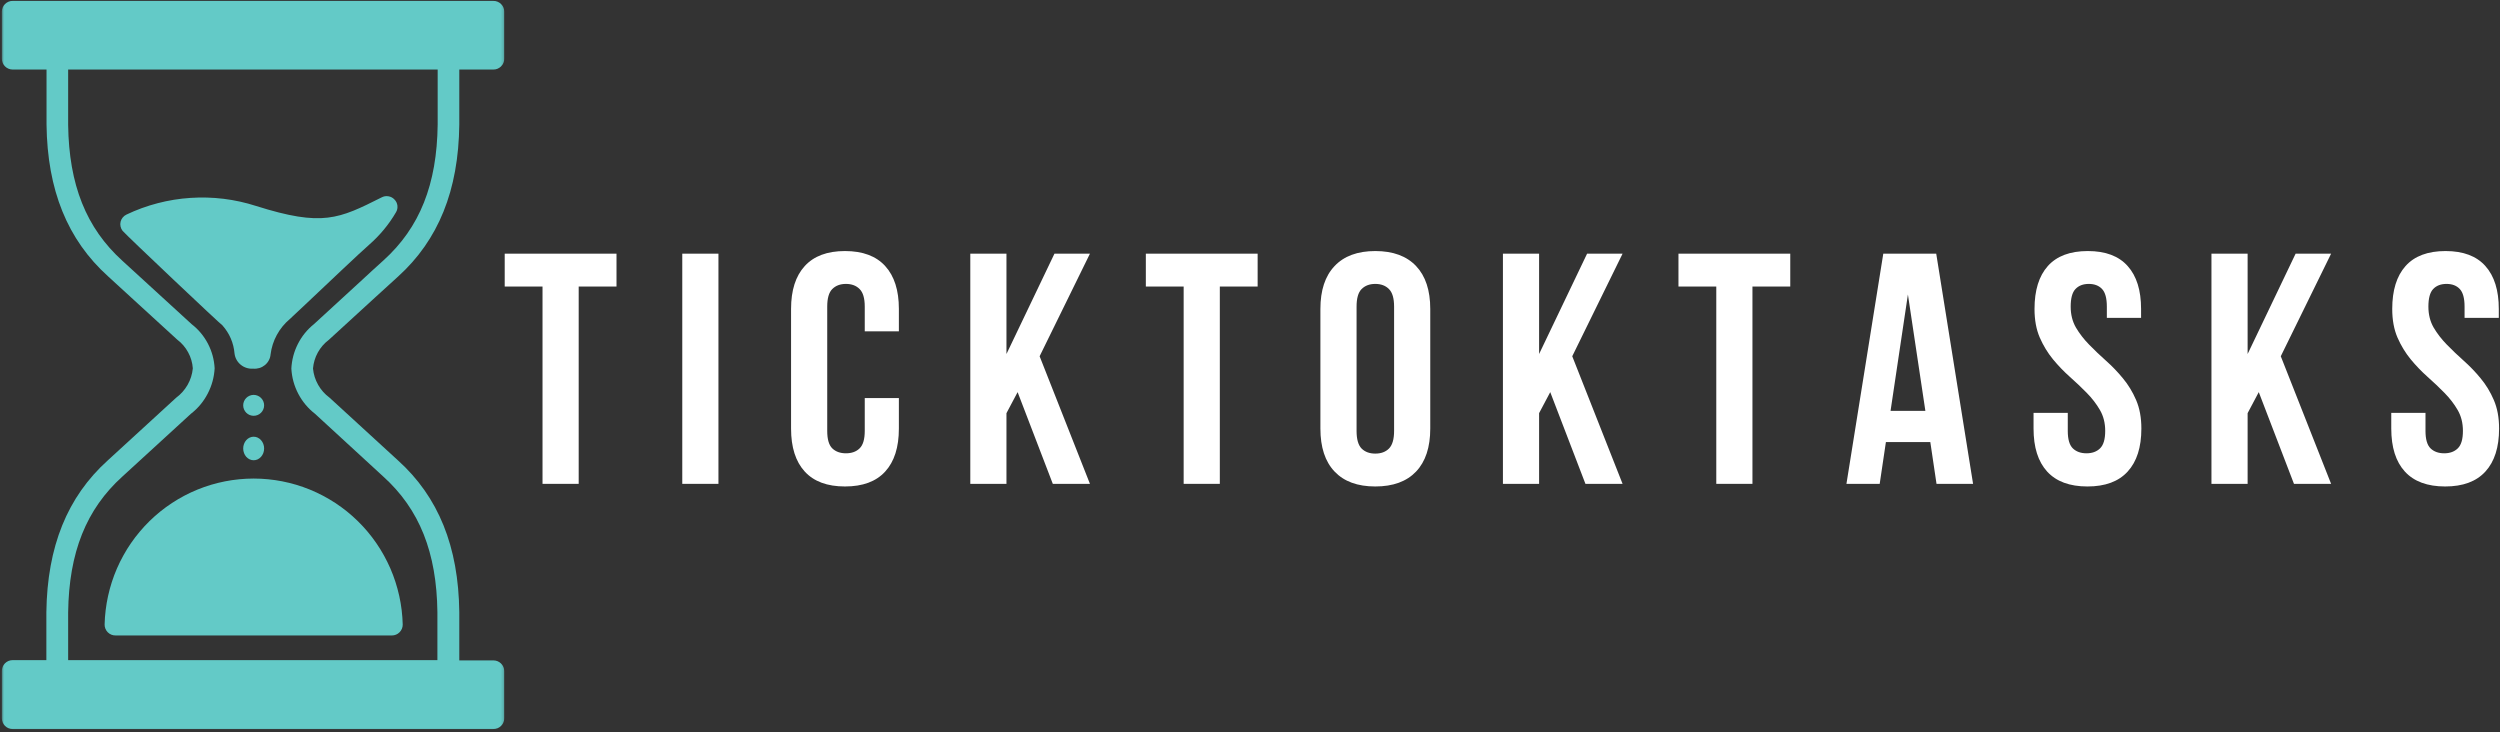 <svg width="956" height="280" viewBox="0 0 956 280" fill="none" xmlns="http://www.w3.org/2000/svg">
<rect x="0" y="0" width="956" height="280" fill="#333333" stroke="none"/>
<path d="M193 97.002H235.751V109.571H221.29V185.025H207.46V109.571H193V97.002Z" fill="white"/>
<path d="M260.903 97.002H274.733V185.025H260.903V97.002Z" fill="white"/>
<path d="M343.732 152.21V163.889C343.732 171.036 341.99 176.514 338.504 180.315C335.038 184.125 329.912 186.025 323.117 186.025C316.341 186.025 311.215 184.125 307.73 180.315C304.244 176.514 302.502 171.036 302.502 163.889V118.135C302.502 111.017 304.244 105.557 307.73 101.747C311.215 97.919 316.341 96 323.117 96C329.912 96 335.038 97.919 338.504 101.747C341.99 105.557 343.732 111.017 343.732 118.135V126.7H330.681V117.246C330.681 114.057 330.023 111.823 328.716 110.534C327.427 109.228 325.685 108.569 323.488 108.569C321.31 108.569 319.567 109.228 318.26 110.534C316.971 111.823 316.332 114.057 316.332 117.246V164.779C316.332 167.968 316.971 170.193 318.26 171.453C319.567 172.714 321.31 173.344 323.488 173.344C325.685 173.344 327.427 172.714 328.716 171.453C330.023 170.193 330.681 167.968 330.681 164.779V152.21H343.732Z" fill="white"/>
<path d="M389.135 149.949L384.871 157.995V185.025H371.041V97.002H384.871V135.377L403.224 97.002H416.795L397.551 136.23L416.795 185.025H402.594L389.135 149.949Z" fill="white"/>
<path d="M438.169 97.002H480.92V109.571H466.459V185.025H452.629V109.571H438.169V97.002Z" fill="white"/>
<path d="M518.752 164.779C518.752 167.968 519.392 170.22 520.68 171.527C521.987 172.816 523.73 173.455 525.908 173.455C528.105 173.455 529.848 172.816 531.136 171.527C532.443 170.22 533.101 167.968 533.101 164.779V117.246C533.101 114.057 532.443 111.823 531.136 110.534C529.848 109.228 528.105 108.569 525.908 108.569C523.73 108.569 521.987 109.228 520.68 110.534C519.392 111.823 518.752 114.057 518.752 117.246V164.779ZM504.922 118.135C504.922 111.017 506.721 105.557 510.336 101.747C513.941 97.919 519.132 96 525.908 96C532.703 96 537.903 97.919 541.518 101.747C545.124 105.557 546.931 111.017 546.931 118.135V163.889C546.931 171.036 545.124 176.514 541.518 180.315C537.903 184.125 532.703 186.025 525.908 186.025C519.132 186.025 513.941 184.125 510.336 180.315C506.721 176.514 504.922 171.036 504.922 163.889V118.135Z" fill="white"/>
<path d="M592.813 149.949L588.549 157.995V185.025H574.719V97.002H588.549V135.377L606.902 97.002H620.473L601.229 136.23L620.473 185.025H606.272L592.813 149.949Z" fill="white"/>
<path d="M641.847 97.002H684.597V109.571H670.137V185.025H656.307V109.571H641.847V97.002Z" fill="white"/>
<path d="M754.502 185.025H740.524L738.151 169.044H721.169L718.796 185.025H706.079L720.168 97.002H740.413L754.502 185.025ZM722.949 157.105H736.26L729.586 112.612L722.949 157.105Z" fill="white"/>
<path d="M777.999 118.135C777.999 111.017 779.686 105.557 783.079 101.747C786.49 97.919 791.588 96 798.392 96C805.159 96 810.239 97.919 813.631 101.747C817.042 105.557 818.748 111.017 818.748 118.135V121.547H805.659V117.246C805.659 114.057 805.048 111.823 803.843 110.534C802.628 109.228 800.932 108.569 798.763 108.569C796.585 108.569 794.879 109.228 793.646 110.534C792.432 111.823 791.829 114.057 791.829 117.246C791.829 120.267 792.497 122.937 793.832 125.254C795.185 127.553 796.872 129.732 798.874 131.78C800.876 133.838 803.027 135.886 805.326 137.935C807.643 139.993 809.812 142.236 811.814 144.683C813.835 147.112 815.522 149.874 816.857 152.989C818.192 156.085 818.859 159.718 818.859 163.889C818.859 171.036 817.117 176.514 813.631 180.315C810.164 184.125 805.038 186.025 798.244 186.025C791.44 186.025 786.305 184.125 782.82 180.315C779.353 176.514 777.629 171.036 777.629 163.889V157.883H790.717V164.779C790.717 167.968 791.357 170.193 792.645 171.453C793.952 172.714 795.695 173.344 797.873 173.344C800.042 173.344 801.776 172.714 803.064 171.453C804.371 170.193 805.029 167.968 805.029 164.779C805.029 161.767 804.362 159.106 803.027 156.808C801.692 154.49 800.005 152.303 797.984 150.245C795.982 148.196 793.813 146.148 791.496 144.09C789.197 142.041 787.046 139.807 785.044 137.379C783.042 134.932 781.355 132.169 780.002 129.073C778.667 125.987 777.999 122.344 777.999 118.135Z" fill="white"/>
<path d="M863.754 149.949L859.49 157.995V185.025H845.66V97.002H859.49V135.377L877.843 97.002H891.414L872.171 136.23L891.414 185.025H877.213L863.754 149.949Z" fill="white"/>
<path d="M914.79 118.135C914.79 111.017 916.477 105.557 919.87 101.747C923.281 97.919 928.379 96 935.183 96C941.95 96 947.029 97.919 950.422 101.747C953.833 105.557 955.539 111.017 955.539 118.135V121.547H942.45V117.246C942.45 114.057 941.839 111.823 940.634 110.534C939.419 109.228 937.723 108.569 935.554 108.569C933.376 108.569 931.67 109.228 930.437 110.534C929.223 111.823 928.62 114.057 928.62 117.246C928.62 120.267 929.288 122.937 930.623 125.254C931.976 127.553 933.663 129.732 935.665 131.78C937.667 133.838 939.818 135.886 942.117 137.935C944.434 139.993 946.603 142.236 948.605 144.683C950.626 147.112 952.313 149.874 953.648 152.989C954.983 156.085 955.65 159.718 955.65 163.889C955.65 171.036 953.907 176.514 950.422 180.315C946.955 184.125 941.829 186.025 935.035 186.025C928.231 186.025 923.096 184.125 919.61 180.315C916.144 176.514 914.42 171.036 914.42 163.889V157.883H927.508V164.779C927.508 167.968 928.148 170.193 929.436 171.453C930.743 172.714 932.486 173.344 934.664 173.344C936.833 173.344 938.566 172.714 939.855 171.453C941.162 170.193 941.82 167.968 941.82 164.779C941.82 161.767 941.153 159.106 939.818 156.808C938.483 154.49 936.796 152.303 934.775 150.245C932.773 148.196 930.604 146.148 928.287 144.09C925.988 142.041 923.837 139.807 921.835 137.379C919.833 134.932 918.146 132.169 916.793 129.073C915.458 125.987 914.79 122.344 914.79 118.135Z" fill="white"/>
<path d="M101 155.004C101 155.532 100.901 156.041 100.695 156.533C100.489 157.025 100.202 157.454 99.825 157.829C99.448 158.204 99.018 158.499 98.534 158.696C98.04 158.902 97.529 159 97 159C96.471 159 95.96 158.902 95.466 158.696C94.973 158.499 94.543 158.204 94.166 157.829C93.798 157.454 93.502 157.025 93.305 156.533C93.099 156.041 93 155.532 93 155.004C93 154.477 93.099 153.968 93.305 153.476C93.502 152.984 93.798 152.555 94.166 152.18C94.543 151.804 94.973 151.509 95.466 151.313C95.96 151.107 96.471 151 97 151C97.529 151 98.04 151.107 98.534 151.313C99.018 151.509 99.448 151.804 99.825 152.18C100.202 152.555 100.489 152.984 100.695 153.476C100.901 153.968 101 154.477 101 155.004Z" fill="#63CAC7"/>
<path d="M101 171.495C101 172.098 100.901 172.672 100.695 173.225C100.489 173.778 100.202 174.26 99.825 174.683C99.448 175.105 99.018 175.427 98.534 175.658C98.04 175.889 97.529 176 97 176C96.471 176 95.96 175.889 95.466 175.658C94.973 175.427 94.543 175.105 94.166 174.683C93.798 174.26 93.502 173.778 93.305 173.225C93.099 172.672 93 172.098 93 171.495C93 170.902 93.099 170.328 93.305 169.775C93.502 169.222 93.798 168.74 94.166 168.317C94.543 167.895 94.973 167.573 95.466 167.342C95.96 167.111 96.471 167 97 167C97.529 167 98.04 167.111 98.534 167.342C99.018 167.573 99.448 167.895 99.825 168.317C100.202 168.74 100.489 169.222 100.695 169.775C100.901 170.328 101 170.902 101 171.495Z" fill="#63CAC7"/>
<mask id="mask0_412_1255" style="mask-type:luminance" maskUnits="userSpaceOnUse" x="0" y="0" width="193" height="280">
<path d="M0.627 0H192.838V279.418H0.627V0Z" fill="white"/>
</mask>
<g mask="url(#mask0_412_1255)">
<path d="M125.746 129.956L143.608 113.596L152.173 105.8C167.662 91.794 175.337 72.81 175.634 47.69V26.593H188.602C189.158 26.602 189.696 26.509 190.215 26.305C190.734 26.102 191.188 25.796 191.587 25.406C191.985 25.017 192.301 24.563 192.514 24.053C192.727 23.534 192.838 22.996 192.838 22.44V4.485C192.838 3.938 192.727 3.41 192.523 2.9C192.31 2.39 192.013 1.945 191.624 1.556C191.235 1.167 190.79 0.87 190.28 0.657C189.779 0.444 189.251 0.342 188.704 0.342H4.826C4.279 0.342 3.751 0.444 3.241 0.657C2.74 0.87 2.286 1.167 1.906 1.556C1.517 1.945 1.22 2.39 1.007 2.9C0.794 3.41 0.692 3.938 0.692 4.485V22.44C0.692 22.987 0.794 23.515 1.007 24.025C1.22 24.535 1.517 24.989 1.906 25.369C2.286 25.759 2.74 26.064 3.241 26.268C3.751 26.482 4.279 26.593 4.826 26.593H17.794V47.625C18.09 72.681 25.803 91.664 41.283 105.633L51.21 114.727L67.747 129.855C69.49 131.171 70.88 132.784 71.927 134.702C72.975 136.612 73.578 138.66 73.735 140.839C73.522 143.082 72.864 145.186 71.751 147.151C70.63 149.107 69.165 150.757 67.358 152.092L41.218 176.044C25.738 190.013 18.063 208.997 17.729 234.117V252.434H4.826C4.27 252.434 3.732 252.545 3.222 252.758C2.703 252.981 2.258 253.286 1.869 253.685C1.48 254.084 1.183 254.547 0.979 255.066C0.775 255.585 0.683 256.123 0.692 256.679V274.634C0.692 275.181 0.794 275.719 1.007 276.219C1.22 276.729 1.517 277.183 1.906 277.572C2.286 277.962 2.74 278.258 3.241 278.472C3.751 278.675 4.279 278.787 4.826 278.787H188.602C189.167 278.796 189.714 278.694 190.243 278.49C190.762 278.277 191.225 277.971 191.624 277.572C192.022 277.165 192.328 276.701 192.542 276.173C192.755 275.654 192.847 275.107 192.838 274.532V256.679C192.838 256.132 192.727 255.604 192.523 255.094C192.31 254.584 192.013 254.139 191.624 253.75C191.235 253.361 190.79 253.064 190.28 252.851C189.779 252.638 189.251 252.536 188.704 252.536H175.634V234.052C175.337 208.997 167.662 190.013 152.173 176.044L126.005 152.055C124.207 150.739 122.761 149.107 121.658 147.161C120.555 145.214 119.897 143.128 119.693 140.904C119.878 138.735 120.49 136.686 121.547 134.777C122.604 132.876 124.003 131.263 125.746 129.956ZM111.415 140.941C111.601 144.343 112.481 147.55 114.057 150.572C115.633 153.584 117.765 156.143 120.453 158.228L146.519 182.19C160.414 194.731 166.995 211.259 167.264 234.117V252.434H26.062V234.154C26.368 211.259 32.95 194.731 46.844 182.19L72.975 158.256C75.682 156.161 77.832 153.584 79.417 150.544C81.002 147.504 81.892 144.269 82.078 140.839C81.901 137.511 81.049 134.378 79.519 131.43C77.98 128.483 75.895 125.989 73.272 123.95L56.735 108.813L46.807 99.729C32.95 87.178 26.368 70.66 26.062 47.792V26.593H167.366V47.625C167.097 70.521 160.516 87.048 146.621 99.59C143.738 102.176 140.892 104.799 138.019 107.46L120.054 123.95C117.468 126.026 115.42 128.548 113.918 131.514C112.416 134.48 111.582 137.622 111.415 140.941Z" fill="#63CAC7"/>
</g>
<path d="M151.439 81.152C151.906 80.363 152.074 79.528 151.971 78.621C151.859 77.722 151.486 76.951 150.842 76.291C150.218 75.622 149.453 75.209 148.539 75.062C147.625 74.906 146.767 75.044 145.955 75.475C129.54 83.71 123.384 86.801 97.912 78.758C93.873 77.456 89.741 76.548 85.526 76.025C81.3 75.511 77.066 75.392 72.832 75.677C68.588 75.952 64.409 76.63 60.296 77.703C56.183 78.767 52.21 80.216 48.386 82.041C47.807 82.307 47.331 82.683 46.931 83.169C46.529 83.646 46.259 84.196 46.11 84.802C45.97 85.407 45.961 86.021 46.1 86.627C46.231 87.232 46.492 87.782 46.884 88.278C48.479 90.148 84.705 124.393 85.031 124.393C87.792 127.511 89.34 131.134 89.695 135.26C89.807 136.095 90.068 136.884 90.478 137.617C90.898 138.351 91.439 138.984 92.101 139.516C92.763 140.048 93.5 140.442 94.312 140.69C95.132 140.946 95.963 141.038 96.82 140.974C97.623 141.047 98.415 140.965 99.199 140.736C99.973 140.497 100.673 140.121 101.297 139.617C101.922 139.103 102.426 138.489 102.799 137.782C103.182 137.076 103.405 136.315 103.471 135.517C103.797 132.894 104.59 130.427 105.849 128.098C107.118 125.768 108.768 123.742 110.802 122.027C111.361 121.531 113.693 119.33 116.855 116.35C124.643 108.995 137.626 96.651 141.189 93.56C145.284 89.974 148.707 85.838 151.439 81.152Z" fill="#63CAC7"/>
<path d="M40.001 238.748C39.991 239.314 40.084 239.862 40.288 240.381C40.502 240.911 40.808 241.375 41.197 241.774C41.596 242.173 42.06 242.489 42.58 242.702C43.099 242.907 43.647 243.009 44.203 242.999H149.862C150.41 242.999 150.938 242.897 151.449 242.684C151.95 242.48 152.404 242.173 152.785 241.783C153.174 241.393 153.48 240.948 153.685 240.437C153.898 239.927 154 239.397 154 238.85C153.954 237.002 153.824 235.164 153.601 233.335C153.378 231.506 153.072 229.687 152.673 227.886C152.274 226.085 151.792 224.302 151.226 222.548C150.66 220.793 150.011 219.066 149.278 217.377C148.536 215.687 147.729 214.035 146.829 212.419C145.938 210.804 144.973 209.235 143.925 207.722C142.886 206.2 141.763 204.733 140.585 203.331C139.398 201.92 138.145 200.564 136.828 199.274C135.51 197.984 134.137 196.767 132.709 195.607C131.271 194.456 129.786 193.37 128.246 192.358C126.706 191.346 125.129 190.418 123.496 189.554C121.873 188.7 120.203 187.92 118.505 187.224C116.798 186.528 115.063 185.915 113.301 185.386C111.547 184.866 109.757 184.42 107.957 184.068C106.148 183.715 104.329 183.446 102.502 183.269C100.674 183.093 98.837 183 97 183C95.163 183 93.326 183.093 91.499 183.269C89.671 183.446 87.853 183.715 86.044 184.068C84.244 184.42 82.454 184.866 80.7 185.386C78.937 185.915 77.203 186.528 75.496 187.224C73.798 187.92 72.128 188.7 70.504 189.554C68.872 190.418 67.294 191.346 65.754 192.358C64.214 193.37 62.73 194.456 61.292 195.607C59.863 196.767 58.49 197.984 57.173 199.274C55.855 200.564 54.603 201.92 53.425 203.331C52.237 204.733 51.124 206.2 50.076 207.722C49.027 209.235 48.063 210.804 47.172 212.419C46.272 214.035 45.465 215.687 44.723 217.377C43.99 219.066 43.34 220.793 42.775 222.548C42.209 224.302 41.726 226.085 41.327 227.886C40.928 229.687 40.622 231.506 40.4 233.335C40.177 235.164 40.047 237.002 40.001 238.85V238.748Z" fill="#63CAC7"/>
</svg>
